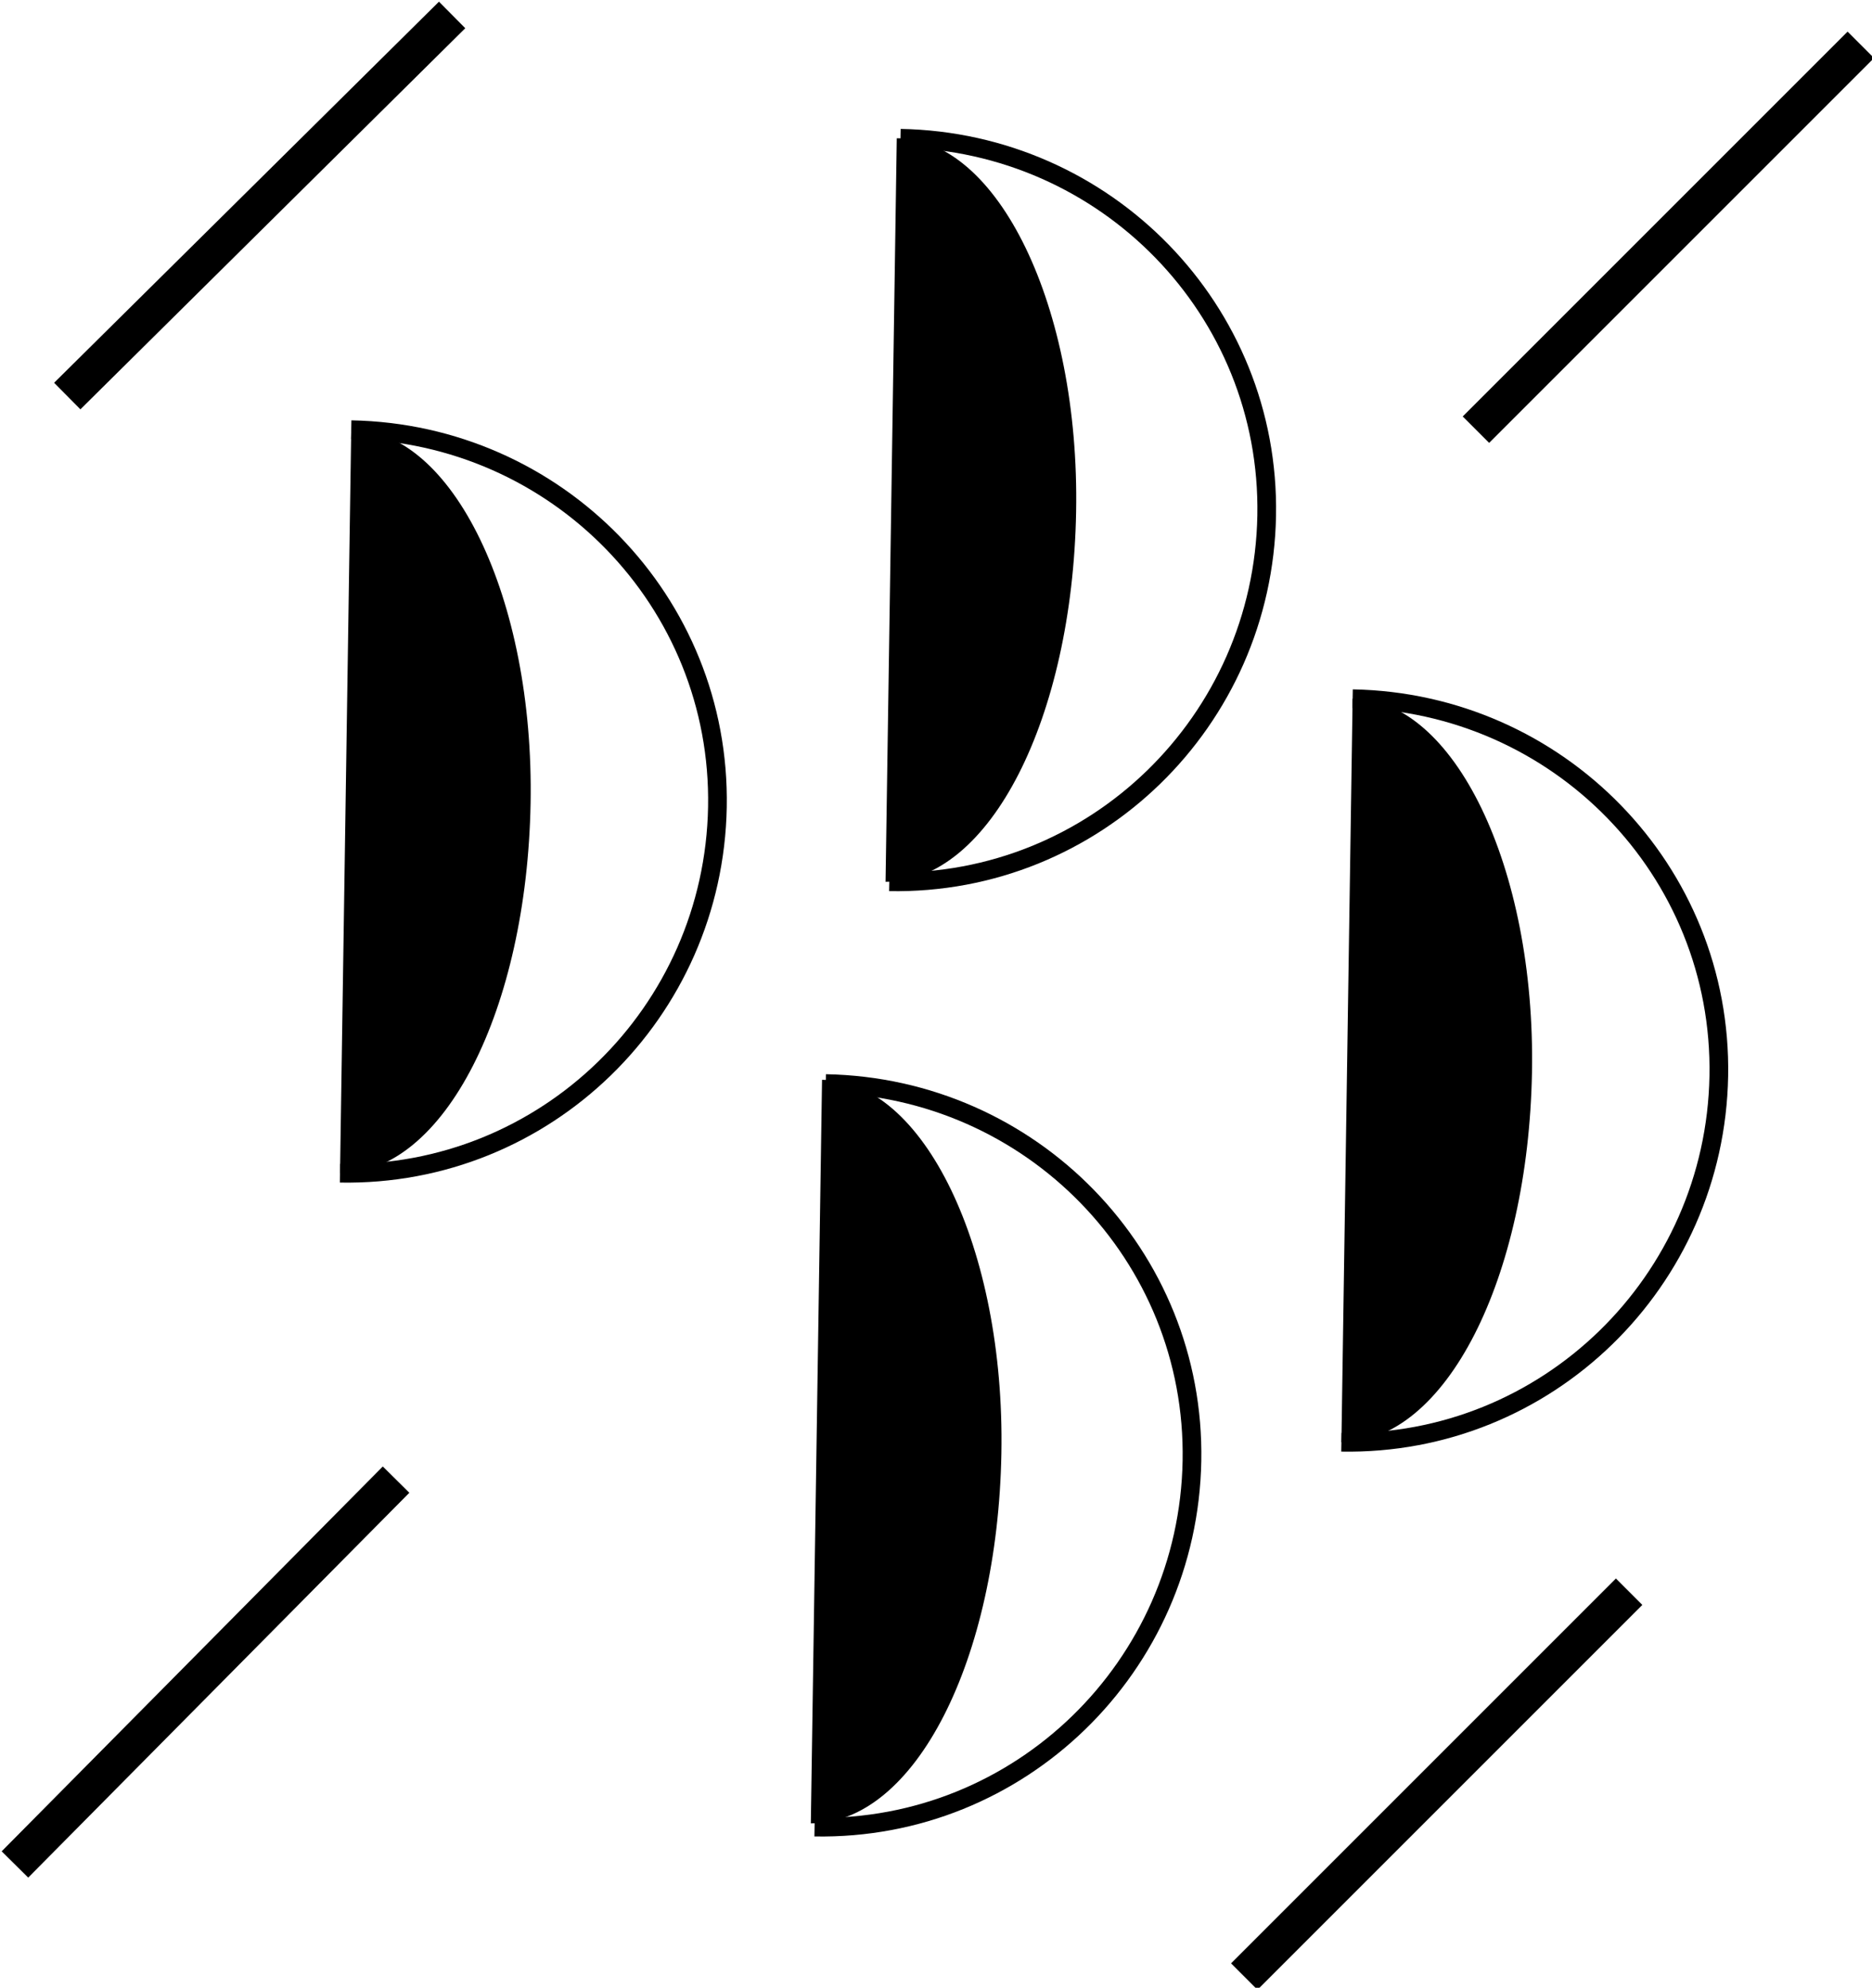 <?xml version="1.0" encoding="utf-8"?>
<!-- Generator: Adobe Illustrator 26.0.1, SVG Export Plug-In . SVG Version: 6.00 Build 0)  -->
<svg version="1.1" id="Layer_1" xmlns="http://www.w3.org/2000/svg" xmlns:xlink="http://www.w3.org/1999/xlink" x="0px" y="0px"
	 viewBox="0 0 50.1 53.2" style="enable-background:new 0 0 50.1 53.2;" xml:space="preserve">
<style type="text/css">
	.st0{fill:none;stroke:#000000;stroke-width:0.5;stroke-miterlimit:10;}
	.st1{fill:none;stroke:#000000;stroke-miterlimit:10;}
	.st2{fill:none;stroke:#F96277;stroke-width:0.25;stroke-miterlimit:10;}
	.st3{fill:none;stroke:#6363F7;stroke-width:0.25;stroke-miterlimit:10;}
	.st4{fill:#FA9A63;}
	.st5{fill:#FADC63;}
	.st6{fill:none;stroke:#000000;stroke-width:2;stroke-miterlimit:10;}
	.st7{fill:url(#);stroke:#000000;stroke-miterlimit:10;}
	.st8{fill:none;stroke:#FFFFFF;stroke-width:2;stroke-miterlimit:10;}
	.st9{fill:#FFFFFF;}
	.st10{fill:none;stroke:#FFFFFF;stroke-width:0.5;stroke-miterlimit:10;}
	.st11{fill:none;stroke:#FFFFFF;stroke-miterlimit:10;}
</style>
<g>
	<g>
		<path d="M24,3.7c2.7,0,4.9,4.5,4.8,10s-2.3,9.9-5.1,9.9"/>
		<path class="st0" d="M24.1,3.7c5.5,0.1,9.9,4.6,9.8,10.1s-4.6,9.9-10.1,9.8"/>
	</g>
	<g>
		<path d="M9.4,11.5c2.7,0,4.9,4.5,4.8,10c-0.1,5.5-2.3,9.9-5.1,9.9"/>
		<path class="st0" d="M9.4,11.5c5.5,0.1,9.9,4.6,9.8,10.1s-4.6,9.9-10.1,9.8"/>
	</g>
	<g>
		<path d="M22,28.9c2.7,0,4.9,4.5,4.8,10s-2.3,9.9-5.1,9.9"/>
		<path class="st0" d="M22.1,29c5.5,0.1,9.9,4.6,9.8,10.1s-4.6,9.9-10.1,9.8"/>
	</g>
	<g>
		<path d="M36.2,18.7c2.7,0,4.9,4.5,4.8,10c-0.1,5.5-2.3,9.9-5.1,9.9"/>
		<path class="st0" d="M36.2,18.7c5.5,0.1,9.9,4.6,9.8,10.1s-4.6,9.9-10.1,9.8"/>
	</g>
	<line class="st1" x1="39.5" y1="11.5" x2="49.8" y2="1.2"/>
	<line class="st1" x1="33.3" y1="52.9" x2="43.6" y2="42.6"/>
	<line class="st1" x1="1.8" y1="10.6" x2="12.1" y2="0.4"/>
	<line class="st1" x1="0.4" y1="49.9" x2="10.6" y2="39.6"/>
</g>
</svg>
